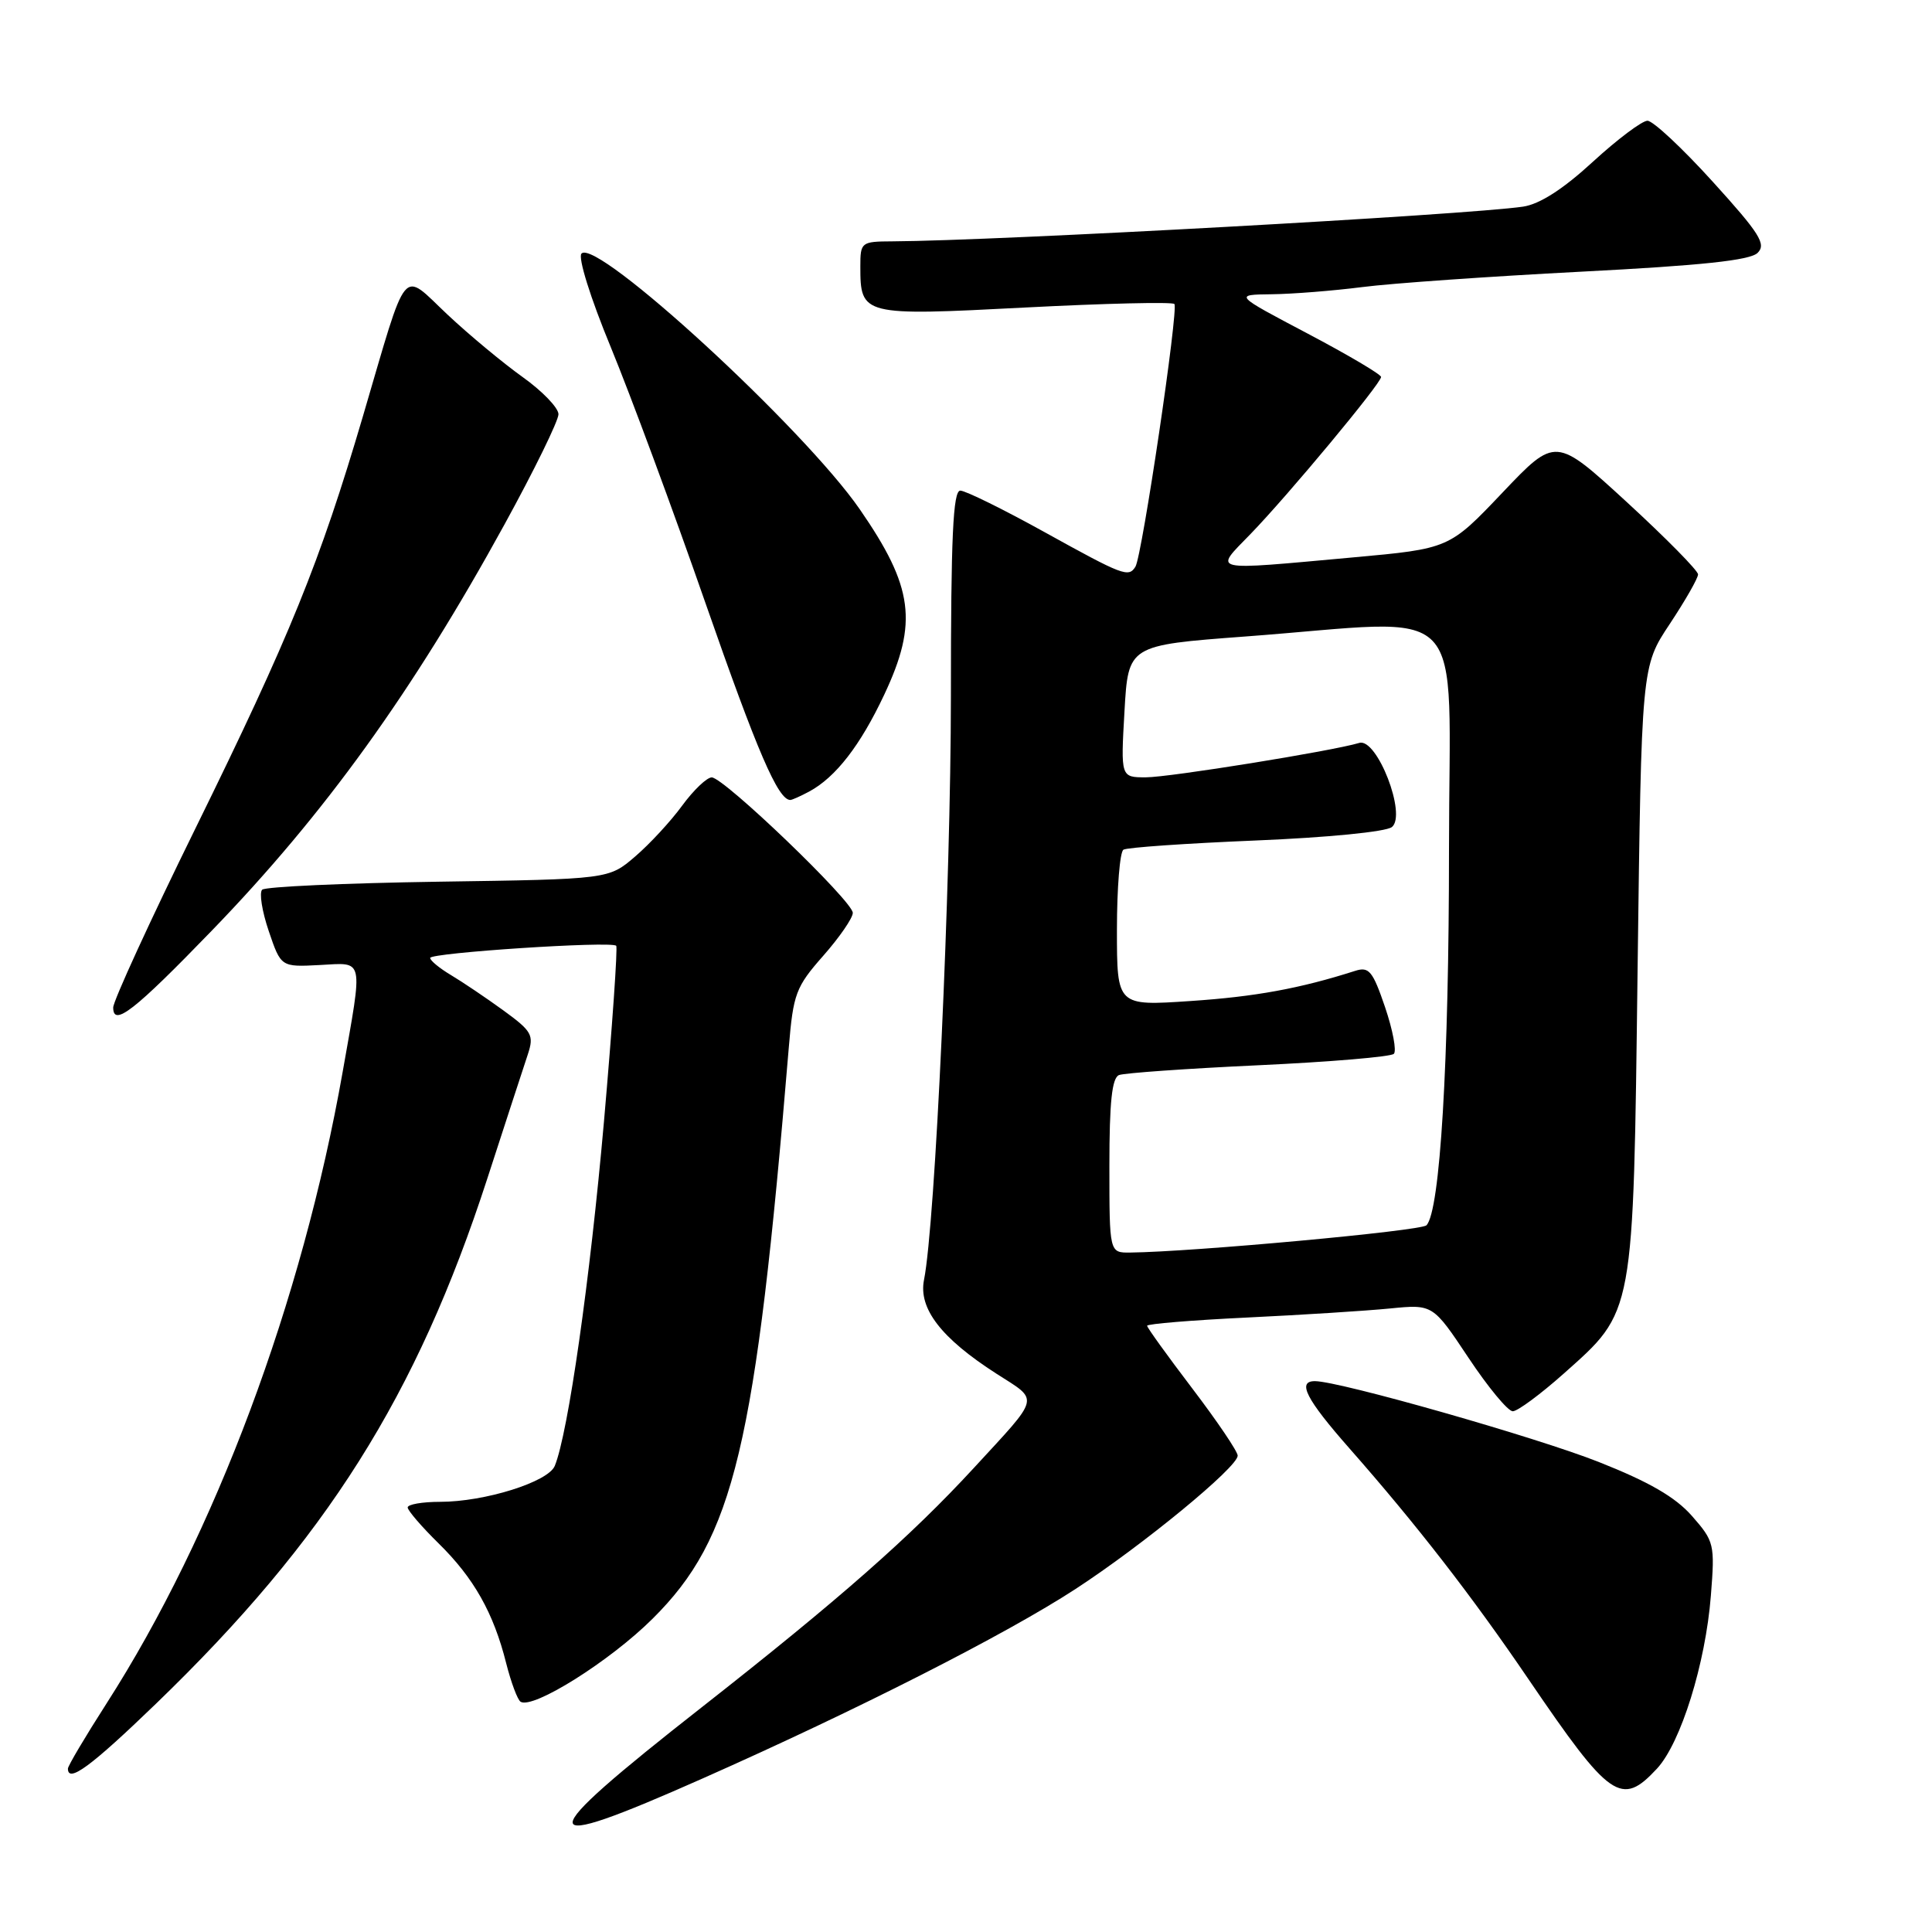<?xml version="1.0" encoding="UTF-8" standalone="no"?>
<!DOCTYPE svg PUBLIC "-//W3C//DTD SVG 1.1//EN" "http://www.w3.org/Graphics/SVG/1.1/DTD/svg11.dtd" >
<svg xmlns="http://www.w3.org/2000/svg" xmlns:xlink="http://www.w3.org/1999/xlink" version="1.1" viewBox="0 0 256 256">
 <g >
 <path fill="currentColor"
d=" M 93.16 235.63 C 113.70 226.52 133.25 216.58 142.50 210.56 C 151.43 204.74 164.00 194.41 164.00 192.88 C 164.00 192.33 161.30 188.34 158.00 184.00 C 154.70 179.66 152.00 175.92 152.00 175.67 C 152.00 175.42 157.96 174.93 165.25 174.58 C 172.54 174.23 181.06 173.69 184.18 173.38 C 189.86 172.82 189.86 172.82 194.58 179.91 C 197.17 183.81 199.81 187.00 200.45 187.00 C 201.08 187.00 204.11 184.76 207.18 182.03 C 216.59 173.64 216.41 174.65 216.99 128.41 C 217.50 88.32 217.50 88.32 221.25 82.68 C 223.31 79.57 225.00 76.62 225.00 76.11 C 225.00 75.61 220.75 71.30 215.56 66.53 C 206.12 57.87 206.12 57.87 199.08 65.28 C 192.03 72.70 192.03 72.70 179.27 73.86 C 159.99 75.61 160.81 75.80 165.71 70.75 C 170.69 65.61 183.00 50.81 183.00 49.95 C 183.00 49.61 178.61 47.02 173.25 44.19 C 163.50 39.05 163.50 39.05 168.50 38.99 C 171.25 38.96 176.65 38.53 180.50 38.04 C 184.35 37.54 197.40 36.63 209.50 36.00 C 225.44 35.18 231.88 34.50 232.89 33.51 C 234.07 32.36 233.17 30.93 226.95 24.08 C 222.92 19.63 219.03 16.00 218.30 16.00 C 217.58 16.00 214.32 18.45 211.06 21.44 C 207.12 25.06 204.03 27.05 201.82 27.38 C 194.46 28.47 132.07 31.91 118.25 31.98 C 114.11 32.00 114.00 32.09 114.00 35.31 C 114.00 41.81 114.26 41.87 135.79 40.75 C 146.40 40.20 155.32 39.99 155.61 40.28 C 156.20 40.87 151.34 73.64 150.45 75.09 C 149.54 76.55 148.83 76.28 138.41 70.51 C 132.96 67.49 127.94 65.02 127.25 65.01 C 126.28 65.00 126.00 71.11 126.00 92.25 C 125.99 117.21 123.92 162.18 122.44 169.57 C 121.67 173.38 124.71 177.32 132.03 182.02 C 137.75 185.69 137.96 184.82 129.05 194.50 C 120.66 203.61 111.15 211.97 93.00 226.21 C 70.13 244.14 70.16 245.84 93.16 235.63 Z  M 219.56 234.35 C 222.72 230.93 225.99 220.44 226.70 211.43 C 227.24 204.62 227.15 204.24 224.20 200.88 C 222.00 198.37 218.52 196.36 211.82 193.71 C 203.55 190.44 177.54 183.03 174.25 183.01 C 171.83 182.99 173.06 185.39 178.80 191.91 C 187.65 201.96 195.04 211.48 202.53 222.50 C 213.36 238.42 214.83 239.44 219.56 234.35 Z  M 20.67 225.75 C 43.25 203.95 55.21 184.99 64.57 156.17 C 67.01 148.65 69.43 141.24 69.94 139.71 C 70.78 137.15 70.50 136.65 66.68 133.87 C 64.38 132.20 61.26 130.10 59.75 129.20 C 58.24 128.30 57.00 127.28 57.00 126.93 C 57.00 126.25 81.01 124.67 81.65 125.32 C 81.86 125.53 81.13 136.01 80.03 148.60 C 78.18 169.60 75.28 189.93 73.51 194.24 C 72.63 196.37 64.23 199.00 58.32 199.00 C 55.94 199.00 54.01 199.34 54.02 199.75 C 54.03 200.16 55.87 202.30 58.11 204.50 C 62.78 209.08 65.40 213.72 67.07 220.38 C 67.72 222.94 68.58 225.24 68.98 225.49 C 70.63 226.51 80.82 220.11 86.46 214.50 C 97.28 203.76 100.11 191.86 104.52 138.80 C 105.11 131.67 105.45 130.77 109.08 126.65 C 111.24 124.20 113.00 121.64 113.00 120.96 C 113.00 119.42 95.93 103.03 94.31 103.01 C 93.66 103.01 91.90 104.69 90.39 106.75 C 88.89 108.81 86.08 111.85 84.15 113.50 C 80.66 116.50 80.66 116.50 58.08 116.83 C 45.66 117.02 35.16 117.49 34.74 117.89 C 34.33 118.29 34.72 120.75 35.61 123.37 C 37.23 128.14 37.23 128.14 42.37 127.87 C 48.31 127.56 48.12 126.65 45.41 142.00 C 40.03 172.48 28.51 203.28 14.11 225.73 C 11.30 230.11 9.00 233.99 9.00 234.35 C 9.00 236.32 12.07 234.05 20.67 225.75 Z  M 28.04 123.34 C 43.00 107.89 54.69 91.66 66.86 69.47 C 70.79 62.31 74.00 55.75 74.00 54.89 C 74.00 54.04 71.86 51.82 69.25 49.96 C 66.64 48.09 62.15 44.37 59.28 41.67 C 53.09 35.86 54.14 34.59 48.07 55.22 C 42.38 74.53 38.40 84.33 25.92 109.72 C 19.91 121.94 15.00 132.64 15.00 133.50 C 15.00 136.11 17.79 133.94 28.04 123.34 Z  M 107.21 104.89 C 110.73 103.00 114.00 98.78 117.17 92.04 C 121.66 82.50 121.03 77.77 113.93 67.49 C 106.50 56.74 79.04 31.50 77.05 33.60 C 76.56 34.11 78.23 39.47 80.93 46.00 C 83.54 52.33 89.20 67.62 93.51 80.00 C 100.35 99.62 103.10 106.00 104.72 106.00 C 104.95 106.00 106.07 105.50 107.21 104.89 Z  M 147.00 154.47 C 147.00 146.04 147.34 142.81 148.28 142.45 C 148.98 142.18 157.30 141.59 166.77 141.15 C 176.24 140.71 184.30 140.03 184.69 139.64 C 185.08 139.26 184.55 136.47 183.53 133.46 C 181.90 128.67 181.40 128.06 179.58 128.64 C 172.27 130.98 166.32 132.07 157.75 132.64 C 148.00 133.30 148.00 133.30 148.00 123.21 C 148.00 117.66 148.39 112.88 148.86 112.59 C 149.33 112.29 157.22 111.75 166.38 111.37 C 175.86 110.98 183.64 110.22 184.43 109.59 C 186.44 108.00 182.46 97.73 180.11 98.44 C 176.57 99.51 154.94 103.00 151.83 103.00 C 148.50 103.00 148.50 103.00 149.00 94.25 C 149.50 85.50 149.50 85.50 165.00 84.34 C 195.20 82.09 192.00 78.74 192.00 112.54 C 192.00 140.80 190.82 160.51 189.01 162.36 C 188.30 163.10 158.05 165.88 149.75 165.97 C 147.00 166.00 147.00 166.00 147.00 154.47 Z "/>
</g>
</svg>